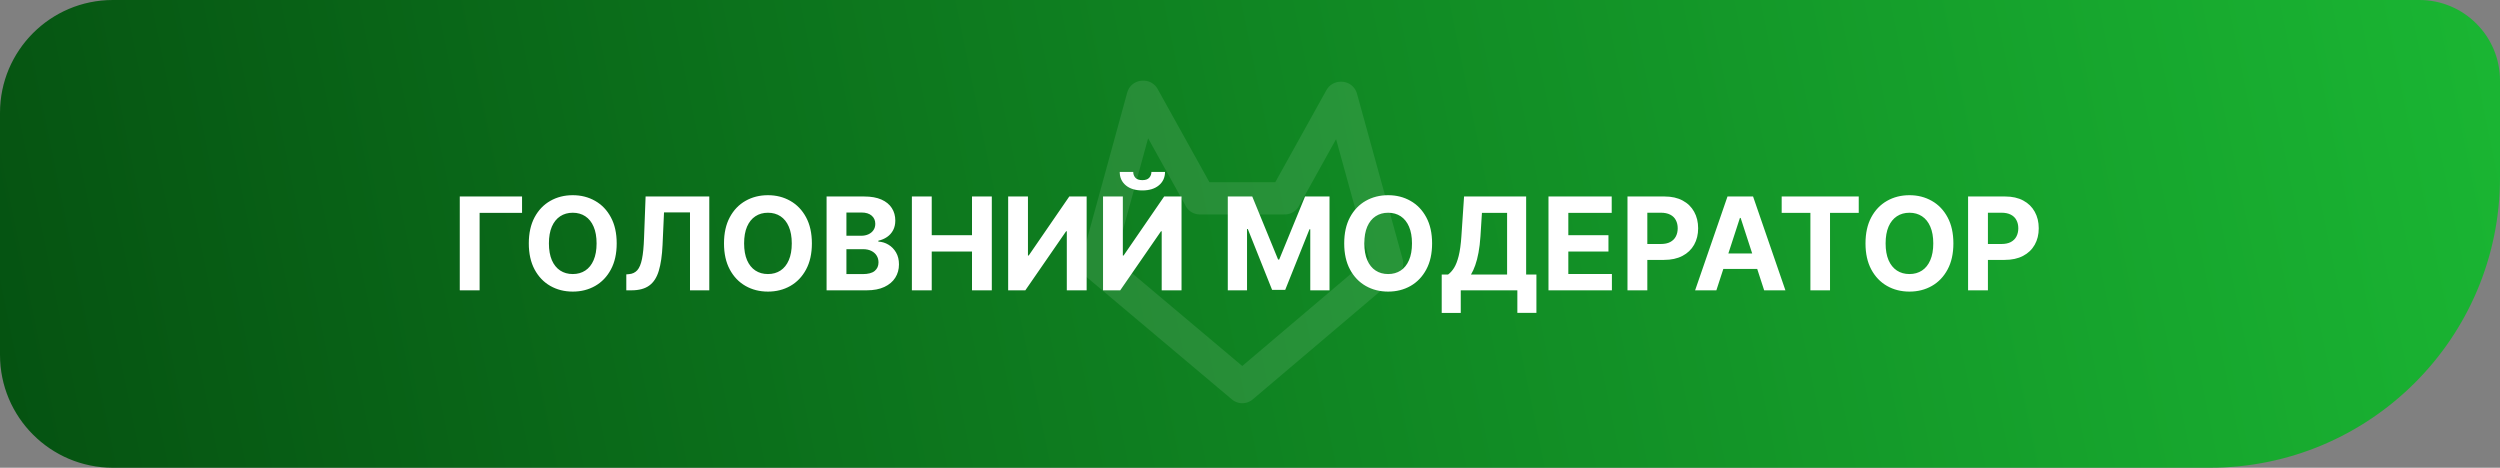 <svg width="155" height="29" viewBox="0 0 155 29" fill="none" xmlns="http://www.w3.org/2000/svg">
<rect x="0" y="0" width="155" height="29" fill="#808080" stroke="none"/>
<path d="M0 7C0 3.134 3.134 0 7 0H150C152.761 0 155 2.239 155 5V11C155 20.941 146.941 29 137 29H7C3.134 29 0 25.866 0 22V7Z" fill="url(#paint0_linear_2056_119)"/>
<path d="M85.98 16.403L77.023 24L68 16.403L70.852 6M79.658 12.292L83.115 6.068M83.168 6.068L86 16.335M70.898 6L74.356 12.224M74.389 12.296H79.658" stroke="white" stroke-opacity="0.1" stroke-width="2" stroke-linecap="round" stroke-linejoin="round"/>
<path d="M32.367 12.182V13.196H29.736V18H28.506V12.182H32.367ZM38.235 15.091C38.235 15.725 38.115 16.265 37.874 16.71C37.636 17.155 37.31 17.495 36.897 17.73C36.486 17.963 36.024 18.079 35.511 18.079C34.994 18.079 34.53 17.962 34.119 17.727C33.708 17.492 33.383 17.152 33.144 16.707C32.906 16.262 32.786 15.723 32.786 15.091C32.786 14.456 32.906 13.917 33.144 13.472C33.383 13.027 33.708 12.688 34.119 12.454C34.53 12.22 34.994 12.102 35.511 12.102C36.024 12.102 36.486 12.22 36.897 12.454C37.31 12.688 37.636 13.027 37.874 13.472C38.115 13.917 38.235 14.456 38.235 15.091ZM36.988 15.091C36.988 14.68 36.926 14.333 36.803 14.051C36.682 13.769 36.511 13.555 36.289 13.409C36.068 13.263 35.808 13.19 35.511 13.19C35.213 13.19 34.954 13.263 34.732 13.409C34.511 13.555 34.338 13.769 34.215 14.051C34.094 14.333 34.033 14.68 34.033 15.091C34.033 15.502 34.094 15.848 34.215 16.131C34.338 16.413 34.511 16.627 34.732 16.773C34.954 16.919 35.213 16.991 35.511 16.991C35.808 16.991 36.068 16.919 36.289 16.773C36.511 16.627 36.682 16.413 36.803 16.131C36.926 15.848 36.988 15.502 36.988 15.091ZM38.831 18V17.011L38.996 16.997C39.208 16.98 39.379 16.9 39.51 16.756C39.641 16.61 39.738 16.378 39.803 16.06C39.869 15.74 39.911 15.31 39.93 14.77L40.027 12.182H43.976V18H42.78V13.168H41.169L41.078 15.193C41.048 15.845 40.97 16.377 40.845 16.79C40.722 17.203 40.525 17.508 40.254 17.704C39.985 17.901 39.617 18 39.149 18H38.831ZM50.337 15.091C50.337 15.725 50.216 16.265 49.976 16.71C49.737 17.155 49.411 17.495 48.999 17.73C48.588 17.963 48.126 18.079 47.612 18.079C47.095 18.079 46.631 17.962 46.22 17.727C45.809 17.492 45.484 17.152 45.246 16.707C45.007 16.262 44.888 15.723 44.888 15.091C44.888 14.456 45.007 13.917 45.246 13.472C45.484 13.027 45.809 12.688 46.22 12.454C46.631 12.22 47.095 12.102 47.612 12.102C48.126 12.102 48.588 12.22 48.999 12.454C49.411 12.688 49.737 13.027 49.976 13.472C50.216 13.917 50.337 14.456 50.337 15.091ZM49.09 15.091C49.09 14.68 49.028 14.333 48.905 14.051C48.784 13.769 48.612 13.555 48.391 13.409C48.169 13.263 47.91 13.19 47.612 13.19C47.315 13.19 47.055 13.263 46.834 13.409C46.612 13.555 46.44 13.769 46.317 14.051C46.196 14.333 46.135 14.68 46.135 15.091C46.135 15.502 46.196 15.848 46.317 16.131C46.44 16.413 46.612 16.627 46.834 16.773C47.055 16.919 47.315 16.991 47.612 16.991C47.91 16.991 48.169 16.919 48.391 16.773C48.612 16.627 48.784 16.413 48.905 16.131C49.028 15.848 49.09 15.502 49.09 15.091ZM51.248 18V12.182H53.577C54.005 12.182 54.362 12.245 54.648 12.372C54.934 12.499 55.149 12.675 55.293 12.901C55.437 13.124 55.509 13.382 55.509 13.673C55.509 13.901 55.464 14.1 55.373 14.273C55.282 14.443 55.157 14.583 54.998 14.693C54.841 14.801 54.661 14.878 54.458 14.923V14.98C54.68 14.99 54.887 15.052 55.08 15.168C55.275 15.283 55.434 15.445 55.555 15.653C55.676 15.86 55.736 16.106 55.736 16.392C55.736 16.701 55.66 16.976 55.506 17.219C55.355 17.459 55.13 17.65 54.833 17.79C54.536 17.93 54.169 18 53.734 18H51.248ZM52.478 16.994H53.481C53.824 16.994 54.074 16.929 54.231 16.798C54.388 16.666 54.467 16.49 54.467 16.27C54.467 16.109 54.428 15.967 54.35 15.844C54.273 15.721 54.162 15.624 54.018 15.554C53.876 15.484 53.706 15.449 53.509 15.449H52.478V16.994ZM52.478 14.617H53.39C53.559 14.617 53.708 14.587 53.839 14.528C53.971 14.468 54.075 14.383 54.151 14.273C54.229 14.163 54.268 14.031 54.268 13.878C54.268 13.668 54.193 13.498 54.043 13.369C53.896 13.241 53.685 13.176 53.413 13.176H52.478V14.617ZM56.537 18V12.182H57.767V14.582H60.264V12.182H61.492V18H60.264V15.597H57.767V18H56.537ZM62.506 12.182H63.733V15.841H63.781L66.296 12.182H67.372V18H66.142V14.338H66.099L63.571 18H62.506V12.182ZM68.388 12.182H69.616V15.841H69.664L72.178 12.182H73.255V18H72.025V14.338H71.982L69.454 18H68.388V12.182ZM71.388 10.659H72.232C72.23 11.004 72.103 11.281 71.849 11.492C71.597 11.702 71.256 11.807 70.826 11.807C70.394 11.807 70.052 11.702 69.8 11.492C69.549 11.281 69.423 11.004 69.423 10.659H70.261C70.259 10.79 70.3 10.907 70.386 11.011C70.473 11.116 70.62 11.168 70.826 11.168C71.027 11.168 71.171 11.117 71.258 11.014C71.345 10.912 71.388 10.794 71.388 10.659ZM76.123 12.182H77.64L79.242 16.091H79.31L80.913 12.182H82.43V18H81.237V14.213H81.188L79.683 17.972H78.87L77.364 14.199H77.316V18H76.123V12.182ZM88.79 15.091C88.79 15.725 88.669 16.265 88.429 16.71C88.19 17.155 87.865 17.495 87.452 17.73C87.041 17.963 86.579 18.079 86.065 18.079C85.548 18.079 85.084 17.962 84.673 17.727C84.262 17.492 83.938 17.152 83.699 16.707C83.46 16.262 83.341 15.723 83.341 15.091C83.341 14.456 83.46 13.917 83.699 13.472C83.938 13.027 84.262 12.688 84.673 12.454C85.084 12.22 85.548 12.102 86.065 12.102C86.579 12.102 87.041 12.22 87.452 12.454C87.865 12.688 88.19 13.027 88.429 13.472C88.669 13.917 88.79 14.456 88.79 15.091ZM87.543 15.091C87.543 14.68 87.481 14.333 87.358 14.051C87.237 13.769 87.065 13.555 86.844 13.409C86.622 13.263 86.363 13.19 86.065 13.19C85.768 13.19 85.508 13.263 85.287 13.409C85.065 13.555 84.893 13.769 84.77 14.051C84.649 14.333 84.588 14.68 84.588 15.091C84.588 15.502 84.649 15.848 84.77 16.131C84.893 16.413 85.065 16.627 85.287 16.773C85.508 16.919 85.768 16.991 86.065 16.991C86.363 16.991 86.622 16.919 86.844 16.773C87.065 16.627 87.237 16.413 87.358 16.131C87.481 15.848 87.543 15.502 87.543 15.091ZM89.386 19.403V17.02H89.781C89.915 16.923 90.038 16.787 90.15 16.611C90.262 16.433 90.357 16.188 90.437 15.875C90.516 15.561 90.573 15.15 90.607 14.642L90.772 12.182H94.621V17.02H95.258V19.398H94.076V18H90.567V19.403H89.386ZM91.201 17.02H93.44V13.196H91.88L91.789 14.642C91.764 15.027 91.724 15.367 91.667 15.665C91.612 15.962 91.545 16.223 91.465 16.446C91.388 16.668 91.299 16.859 91.201 17.02ZM96.006 18V12.182H99.926V13.196H97.236V14.582H99.724V15.597H97.236V16.986H99.938V18H96.006ZM100.904 18V12.182H103.2C103.641 12.182 104.017 12.266 104.327 12.435C104.638 12.601 104.875 12.833 105.038 13.131C105.202 13.426 105.285 13.767 105.285 14.153C105.285 14.54 105.201 14.881 105.035 15.176C104.868 15.472 104.627 15.702 104.31 15.867C103.996 16.031 103.615 16.114 103.168 16.114H101.705V15.128H102.969C103.206 15.128 103.401 15.087 103.555 15.006C103.71 14.922 103.826 14.808 103.901 14.662C103.979 14.514 104.018 14.345 104.018 14.153C104.018 13.96 103.979 13.792 103.901 13.648C103.826 13.502 103.71 13.389 103.555 13.31C103.399 13.228 103.202 13.188 102.964 13.188H102.134V18H100.904ZM106.415 18H105.097L107.105 12.182H108.69L110.696 18H109.378L107.92 13.511H107.875L106.415 18ZM106.332 15.713H109.446V16.673H106.332V15.713ZM110.464 13.196V12.182H115.242V13.196H113.461V18H112.245V13.196H110.464ZM121.11 15.091C121.11 15.725 120.99 16.265 120.749 16.71C120.511 17.155 120.185 17.495 119.772 17.73C119.361 17.963 118.899 18.079 118.386 18.079C117.869 18.079 117.405 17.962 116.994 17.727C116.583 17.492 116.258 17.152 116.019 16.707C115.781 16.262 115.661 15.723 115.661 15.091C115.661 14.456 115.781 13.917 116.019 13.472C116.258 13.027 116.583 12.688 116.994 12.454C117.405 12.22 117.869 12.102 118.386 12.102C118.899 12.102 119.361 12.22 119.772 12.454C120.185 12.688 120.511 13.027 120.749 13.472C120.99 13.917 121.11 14.456 121.11 15.091ZM119.863 15.091C119.863 14.68 119.801 14.333 119.678 14.051C119.557 13.769 119.386 13.555 119.164 13.409C118.942 13.263 118.683 13.19 118.386 13.19C118.088 13.19 117.829 13.263 117.607 13.409C117.386 13.555 117.213 13.769 117.09 14.051C116.969 14.333 116.908 14.68 116.908 15.091C116.908 15.502 116.969 15.848 117.09 16.131C117.213 16.413 117.386 16.627 117.607 16.773C117.829 16.919 118.088 16.991 118.386 16.991C118.683 16.991 118.942 16.919 119.164 16.773C119.386 16.627 119.557 16.413 119.678 16.131C119.801 15.848 119.863 15.502 119.863 15.091ZM122.021 18V12.182H124.317C124.758 12.182 125.134 12.266 125.445 12.435C125.755 12.601 125.992 12.833 126.155 13.131C126.32 13.426 126.402 13.767 126.402 14.153C126.402 14.54 126.319 14.881 126.152 15.176C125.985 15.472 125.744 15.702 125.428 15.867C125.113 16.031 124.732 16.114 124.286 16.114H122.822V15.128H124.087C124.323 15.128 124.518 15.087 124.672 15.006C124.827 14.922 124.943 14.808 125.018 14.662C125.096 14.514 125.135 14.345 125.135 14.153C125.135 13.96 125.096 13.792 125.018 13.648C124.943 13.502 124.827 13.389 124.672 13.31C124.517 13.228 124.32 13.188 124.081 13.188H123.251V18H122.021Z" fill="white"/>
<defs>
<linearGradient id="paint0_linear_2056_119" x1="0" y1="29" x2="154.467" y2="-2.604" gradientUnits="userSpaceOnUse">
<stop stop-color="#055211"/>
<stop offset="1" stop-color="#1AB633"/>
</linearGradient>
</defs>
</svg>
